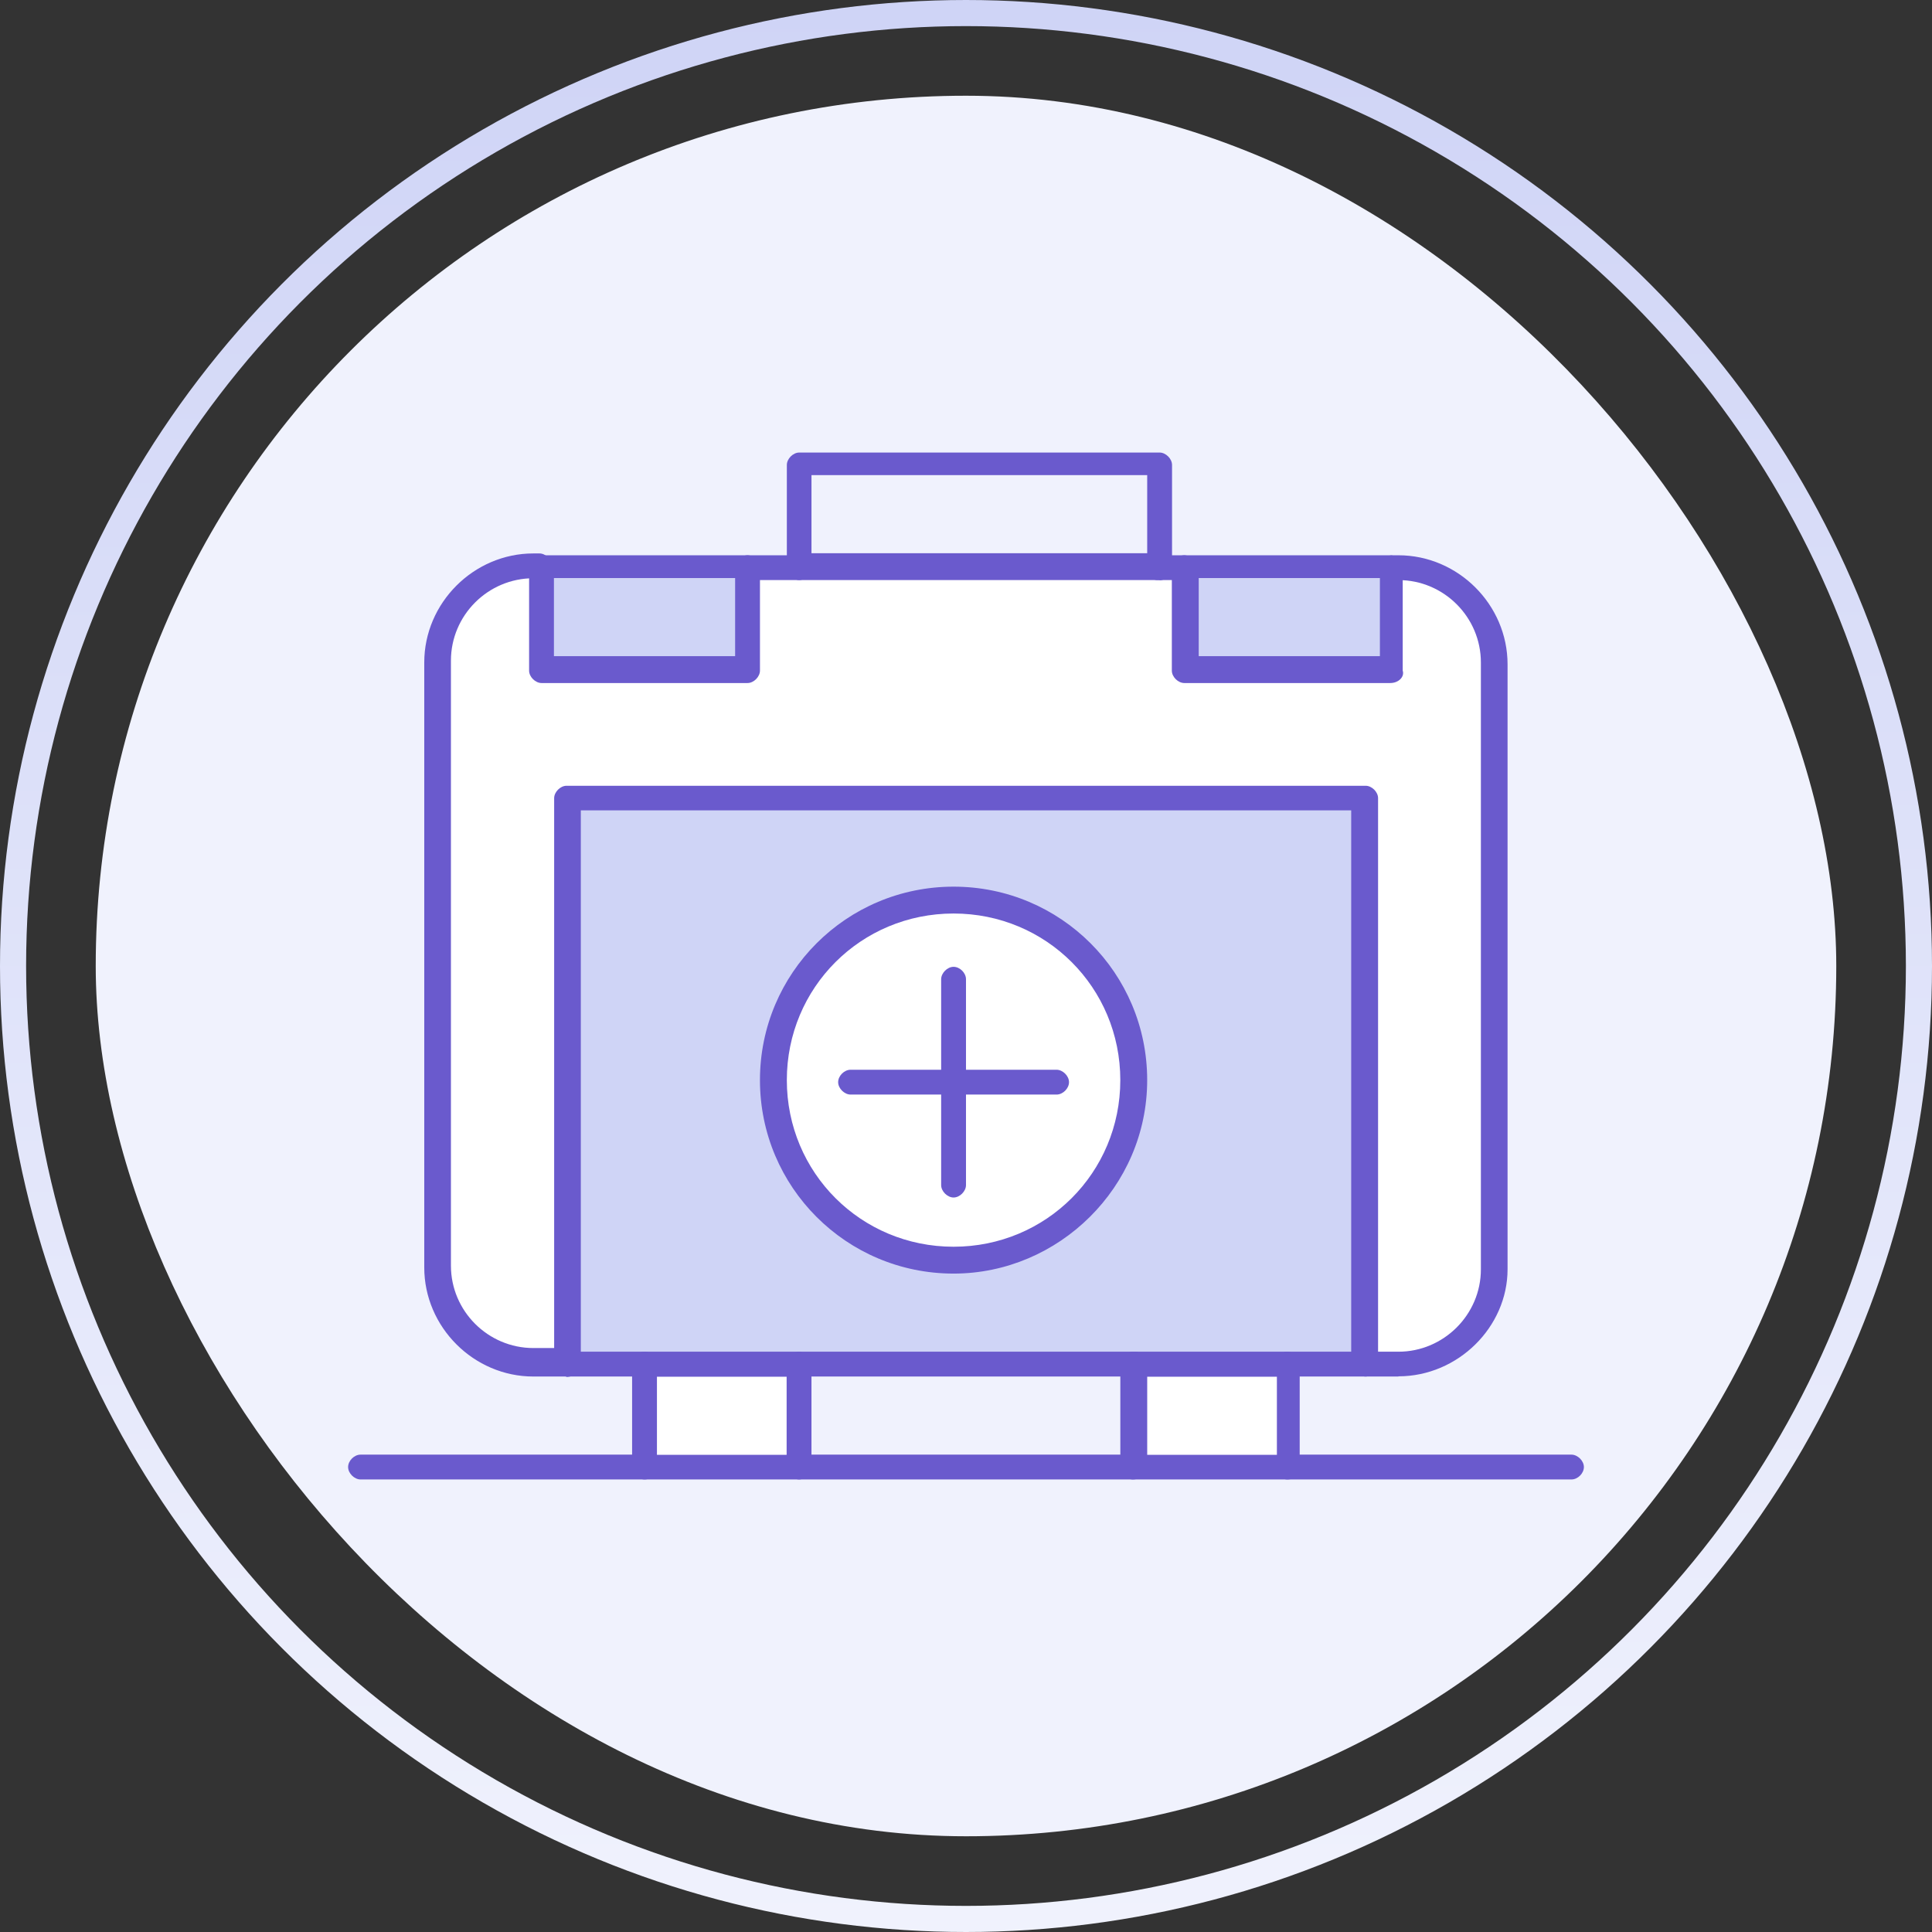 <svg width="222" height="222" viewBox="0 0 222 222" fill="none" xmlns="http://www.w3.org/2000/svg">
<rect x="0" y="0" width="222" height="222" fill="#333333" stroke="none"/>
<rect x="11" y="11" width="200" height="200" rx="100" fill="#F0F2FD"/>
<g clip-path="url(#clip0_3646_47285)">
<path d="M156.899 91.738V156.769H65.078V91.738H156.899Z" fill="#CFD4F6"/>
<path d="M67.932 94.8H156.899V91.738H65.078V156.746H67.932V94.8Z" fill="#CFD4F6"/>
<path d="M147.916 156.746H130.16V168.574H147.916V156.746Z" fill="white"/>
<path d="M132.523 159.13H147.916V156.746H130.16V168.574H132.523V159.13Z" fill="white"/>
<path d="M91.842 156.746H74.086V168.574H91.842V156.746Z" fill="white"/>
<path d="M76.449 159.364H91.818V156.746H74.086V168.574H76.449V159.364Z" fill="white"/>
<path d="M109.574 103.31C121.084 103.31 130.395 112.636 130.395 124.114C130.395 135.591 121.061 144.918 109.574 144.918C98.088 144.918 88.754 135.591 88.754 124.114C88.754 112.636 98.088 103.31 109.574 103.31Z" fill="white"/>
<path d="M90.883 127.667C90.883 116.306 100.1 106.862 111.703 106.862C118.324 106.862 124.242 109.948 128.032 114.904C124.71 108.054 117.622 103.543 109.574 103.543C98.205 103.543 88.754 112.776 88.754 124.347C88.754 129.069 90.415 133.581 93.012 137.11C91.819 134.048 90.883 130.963 90.883 127.643V127.667Z" fill="white"/>
<path d="M159.753 64.997H136.078V76.825H159.753V64.997Z" fill="#CFD4F6"/>
<path d="M138.675 67.849H159.753V64.997H136.078V76.825H138.675V67.849Z" fill="#CFD4F6"/>
<path d="M85.921 64.997H62.246V76.825H85.921V64.997Z" fill="#CFD4F6"/>
<path d="M64.843 68.083H85.897V64.997H62.246V76.825H64.843V68.083Z" fill="#CFD4F6"/>
<path d="M171.589 76.123V145.642C171.589 151.79 166.63 156.746 160.477 156.746H156.687V91.715H65.078V156.746H61.288C55.135 156.746 50.176 151.79 50.176 145.642V76.123C50.176 69.976 55.135 65.02 61.288 65.02H61.99V76.848H85.664V65.02H136.078V76.848H159.752V65.02H160.454C166.606 65.02 171.566 69.976 171.566 76.123H171.589Z" fill="white"/>
<path d="M62.48 79.186H88.752V67.381H94.67H136.077V64.997H133.247H91.816H85.898V76.825H62.48V79.186Z" fill="white"/>
<path d="M53.241 148.004V78.485C53.241 73.038 57.031 68.55 62.224 67.615V65.02H61.522C55.37 65.02 50.41 69.976 50.41 76.124V145.643C50.41 149.897 52.773 153.45 56.095 155.344C54.434 153.45 53.264 150.856 53.264 148.004H53.241Z" fill="white"/>
<path d="M136.077 66.656H132.99C132.288 66.656 131.562 65.955 131.562 65.231C131.562 64.506 132.264 63.805 132.99 63.805H136.077C136.779 63.805 137.505 64.506 137.505 65.231C137.738 65.932 137.037 66.656 136.077 66.656Z" fill="#6A5ACD"/>
<path d="M91.818 66.656H85.9C85.198 66.656 84.473 65.955 84.473 65.231C84.473 64.506 85.174 63.805 85.9 63.805H91.818C92.52 63.805 93.245 64.506 93.245 65.231C93.245 65.955 92.543 66.656 91.818 66.656Z" fill="#6A5ACD"/>
<path d="M65.079 158.172H61.289C54.435 158.172 48.75 152.492 48.75 145.643V76.124C48.75 69.275 54.435 63.594 61.289 63.594H61.991C62.693 63.594 63.418 64.296 63.418 65.02C63.418 65.745 62.716 66.446 61.991 66.446H61.289C56.072 66.446 51.815 70.7 51.815 75.913V145.432C51.815 150.645 56.072 154.899 61.289 154.899H65.079C65.781 154.899 66.506 155.601 66.506 156.325C66.74 157.517 66.038 158.219 65.079 158.219V158.172Z" fill="#6A5ACD"/>
<path d="M160.689 158.172H156.9C156.198 158.172 155.473 157.471 155.473 156.746C155.473 156.021 156.174 155.32 156.9 155.32H160.689C165.883 155.32 170.164 151.066 170.164 145.853V76.124C170.164 70.911 165.906 66.656 160.689 66.656H159.988C159.286 66.656 158.561 65.955 158.561 65.231C158.561 64.506 159.262 63.805 159.988 63.805H160.689C167.544 63.805 173.229 69.485 173.229 76.334V145.853C173.229 152.468 167.544 158.149 160.689 158.149V158.172Z" fill="#6A5ACD"/>
<path d="M133.248 66.656H91.841C91.139 66.656 90.414 65.955 90.414 65.231V53.426C90.414 52.725 91.116 52 91.841 52H133.248C133.95 52 134.675 52.701 134.675 53.426V65.254C134.675 65.955 133.973 66.68 133.248 66.68V66.656ZM93.245 63.571H131.821V54.595H93.245V63.571Z" fill="#6A5ACD"/>
<path d="M85.898 78.485H62.224C61.522 78.485 60.797 77.783 60.797 77.059V65.231C60.797 64.529 61.499 63.805 62.224 63.805H85.898C86.6 63.805 87.325 64.506 87.325 65.231V77.059C87.325 77.76 86.624 78.485 85.898 78.485ZM63.651 75.399H84.471V66.423H63.651V75.399Z" fill="#6A5ACD"/>
<path d="M159.754 78.485H136.079C135.378 78.485 134.652 77.783 134.652 77.059V65.231C134.652 64.529 135.354 63.805 136.079 63.805H159.754C160.456 63.805 161.181 64.506 161.181 65.231V77.059C161.415 77.76 160.713 78.485 159.754 78.485ZM137.74 75.399H158.561V66.423H137.74V75.399Z" fill="#6A5ACD"/>
<path d="M156.9 158.172H147.917C147.215 158.172 146.49 157.471 146.49 156.746C146.49 156.021 147.191 155.32 147.917 155.32H155.262V93.118H66.74V155.32H74.086C74.788 155.32 75.513 156.021 75.513 156.746C75.513 157.471 74.811 158.172 74.086 158.172H65.103C64.401 158.172 63.676 157.471 63.676 156.746V91.715C63.676 91.014 64.378 90.289 65.103 90.289H156.923C157.625 90.289 158.35 90.99 158.35 91.715V156.746C158.35 157.447 157.648 158.172 156.923 158.172H156.9Z" fill="#6A5ACD"/>
<path d="M130.16 158.172H91.818C91.116 158.172 90.391 157.471 90.391 156.746C90.391 156.022 91.092 155.32 91.818 155.32H130.394C131.096 155.32 131.821 156.022 131.821 156.746C131.821 157.471 131.119 158.172 130.16 158.172Z" fill="#6A5ACD"/>
<path d="M180.573 170H147.915C147.213 170 146.488 169.299 146.488 168.574C146.488 167.849 147.19 167.148 147.915 167.148H180.573C181.275 167.148 182 167.849 182 168.574C182 169.299 181.298 170 180.573 170Z" fill="#6A5ACD"/>
<path d="M130.16 170H91.818C91.116 170 90.391 169.299 90.391 168.574C90.391 167.849 91.092 167.148 91.818 167.148H130.394C131.096 167.148 131.821 167.849 131.821 168.574C131.821 169.299 131.119 170 130.16 170Z" fill="#6A5ACD"/>
<path d="M74.085 170H41.427C40.725 170 40 169.299 40 168.574C40 167.849 40.702 167.148 41.427 167.148H74.085C74.787 167.148 75.512 167.849 75.512 168.574C75.512 169.299 74.81 170 74.085 170Z" fill="#6A5ACD"/>
<path d="M147.917 170H130.161C129.46 170 128.734 169.299 128.734 168.574V156.746C128.734 156.045 129.436 155.32 130.161 155.32H147.917C148.619 155.32 149.344 156.022 149.344 156.746V168.574C149.578 169.276 148.876 170 147.917 170ZM131.822 167.172H146.724V158.196H131.822V167.172Z" fill="#6A5ACD"/>
<path d="M91.816 170H74.06C73.358 170 72.633 169.299 72.633 168.574V156.746C72.633 156.045 73.335 155.32 74.06 155.32H91.816C92.517 155.32 93.243 156.022 93.243 156.746V168.574C93.243 169.276 92.541 170 91.816 170ZM75.487 167.172H90.389V158.196H75.487V167.172Z" fill="#6A5ACD"/>
<path d="M109.572 146.344C97.267 146.344 87.324 136.409 87.324 124.113C87.324 111.818 97.267 101.883 109.572 101.883C121.877 101.883 131.819 111.818 131.819 124.113C131.819 136.409 121.643 146.344 109.572 146.344ZM109.572 104.969C98.927 104.969 90.412 113.478 90.412 124.113C90.412 134.749 98.927 143.258 109.572 143.258C120.216 143.258 128.731 134.749 128.731 124.113C128.731 113.478 120.216 104.969 109.572 104.969Z" fill="#6A5ACD"/>
<path d="M121.41 125.773H97.736C97.034 125.773 96.309 125.072 96.309 124.347C96.309 123.623 97.01 122.921 97.736 122.921H121.41C122.112 122.921 122.837 123.623 122.837 124.347C122.837 125.072 122.135 125.773 121.41 125.773Z" fill="#6A5ACD"/>
<path d="M109.572 137.602C108.87 137.602 108.145 136.9 108.145 136.176V112.52C108.145 111.818 108.846 111.094 109.572 111.094C110.297 111.094 110.999 111.795 110.999 112.52V136.176C110.999 136.877 110.297 137.602 109.572 137.602Z" fill="#6A5ACD"/>
</g>
<circle cx="111" cy="111" r="109.5" stroke="url(#paint0_linear_3646_47285)" stroke-width="3"/>
<defs>
<linearGradient id="paint0_linear_3646_47285" x1="111" y1="0" x2="111" y2="222" gradientUnits="userSpaceOnUse">
<stop stop-color="#CFD4F6"/>
<stop offset="1" stop-color="#F0F2FD"/>
</linearGradient>
<clipPath id="clip0_3646_47285">
<rect width="142" height="118" fill="white" transform="translate(40 52)"/>
</clipPath>
</defs>
</svg>
